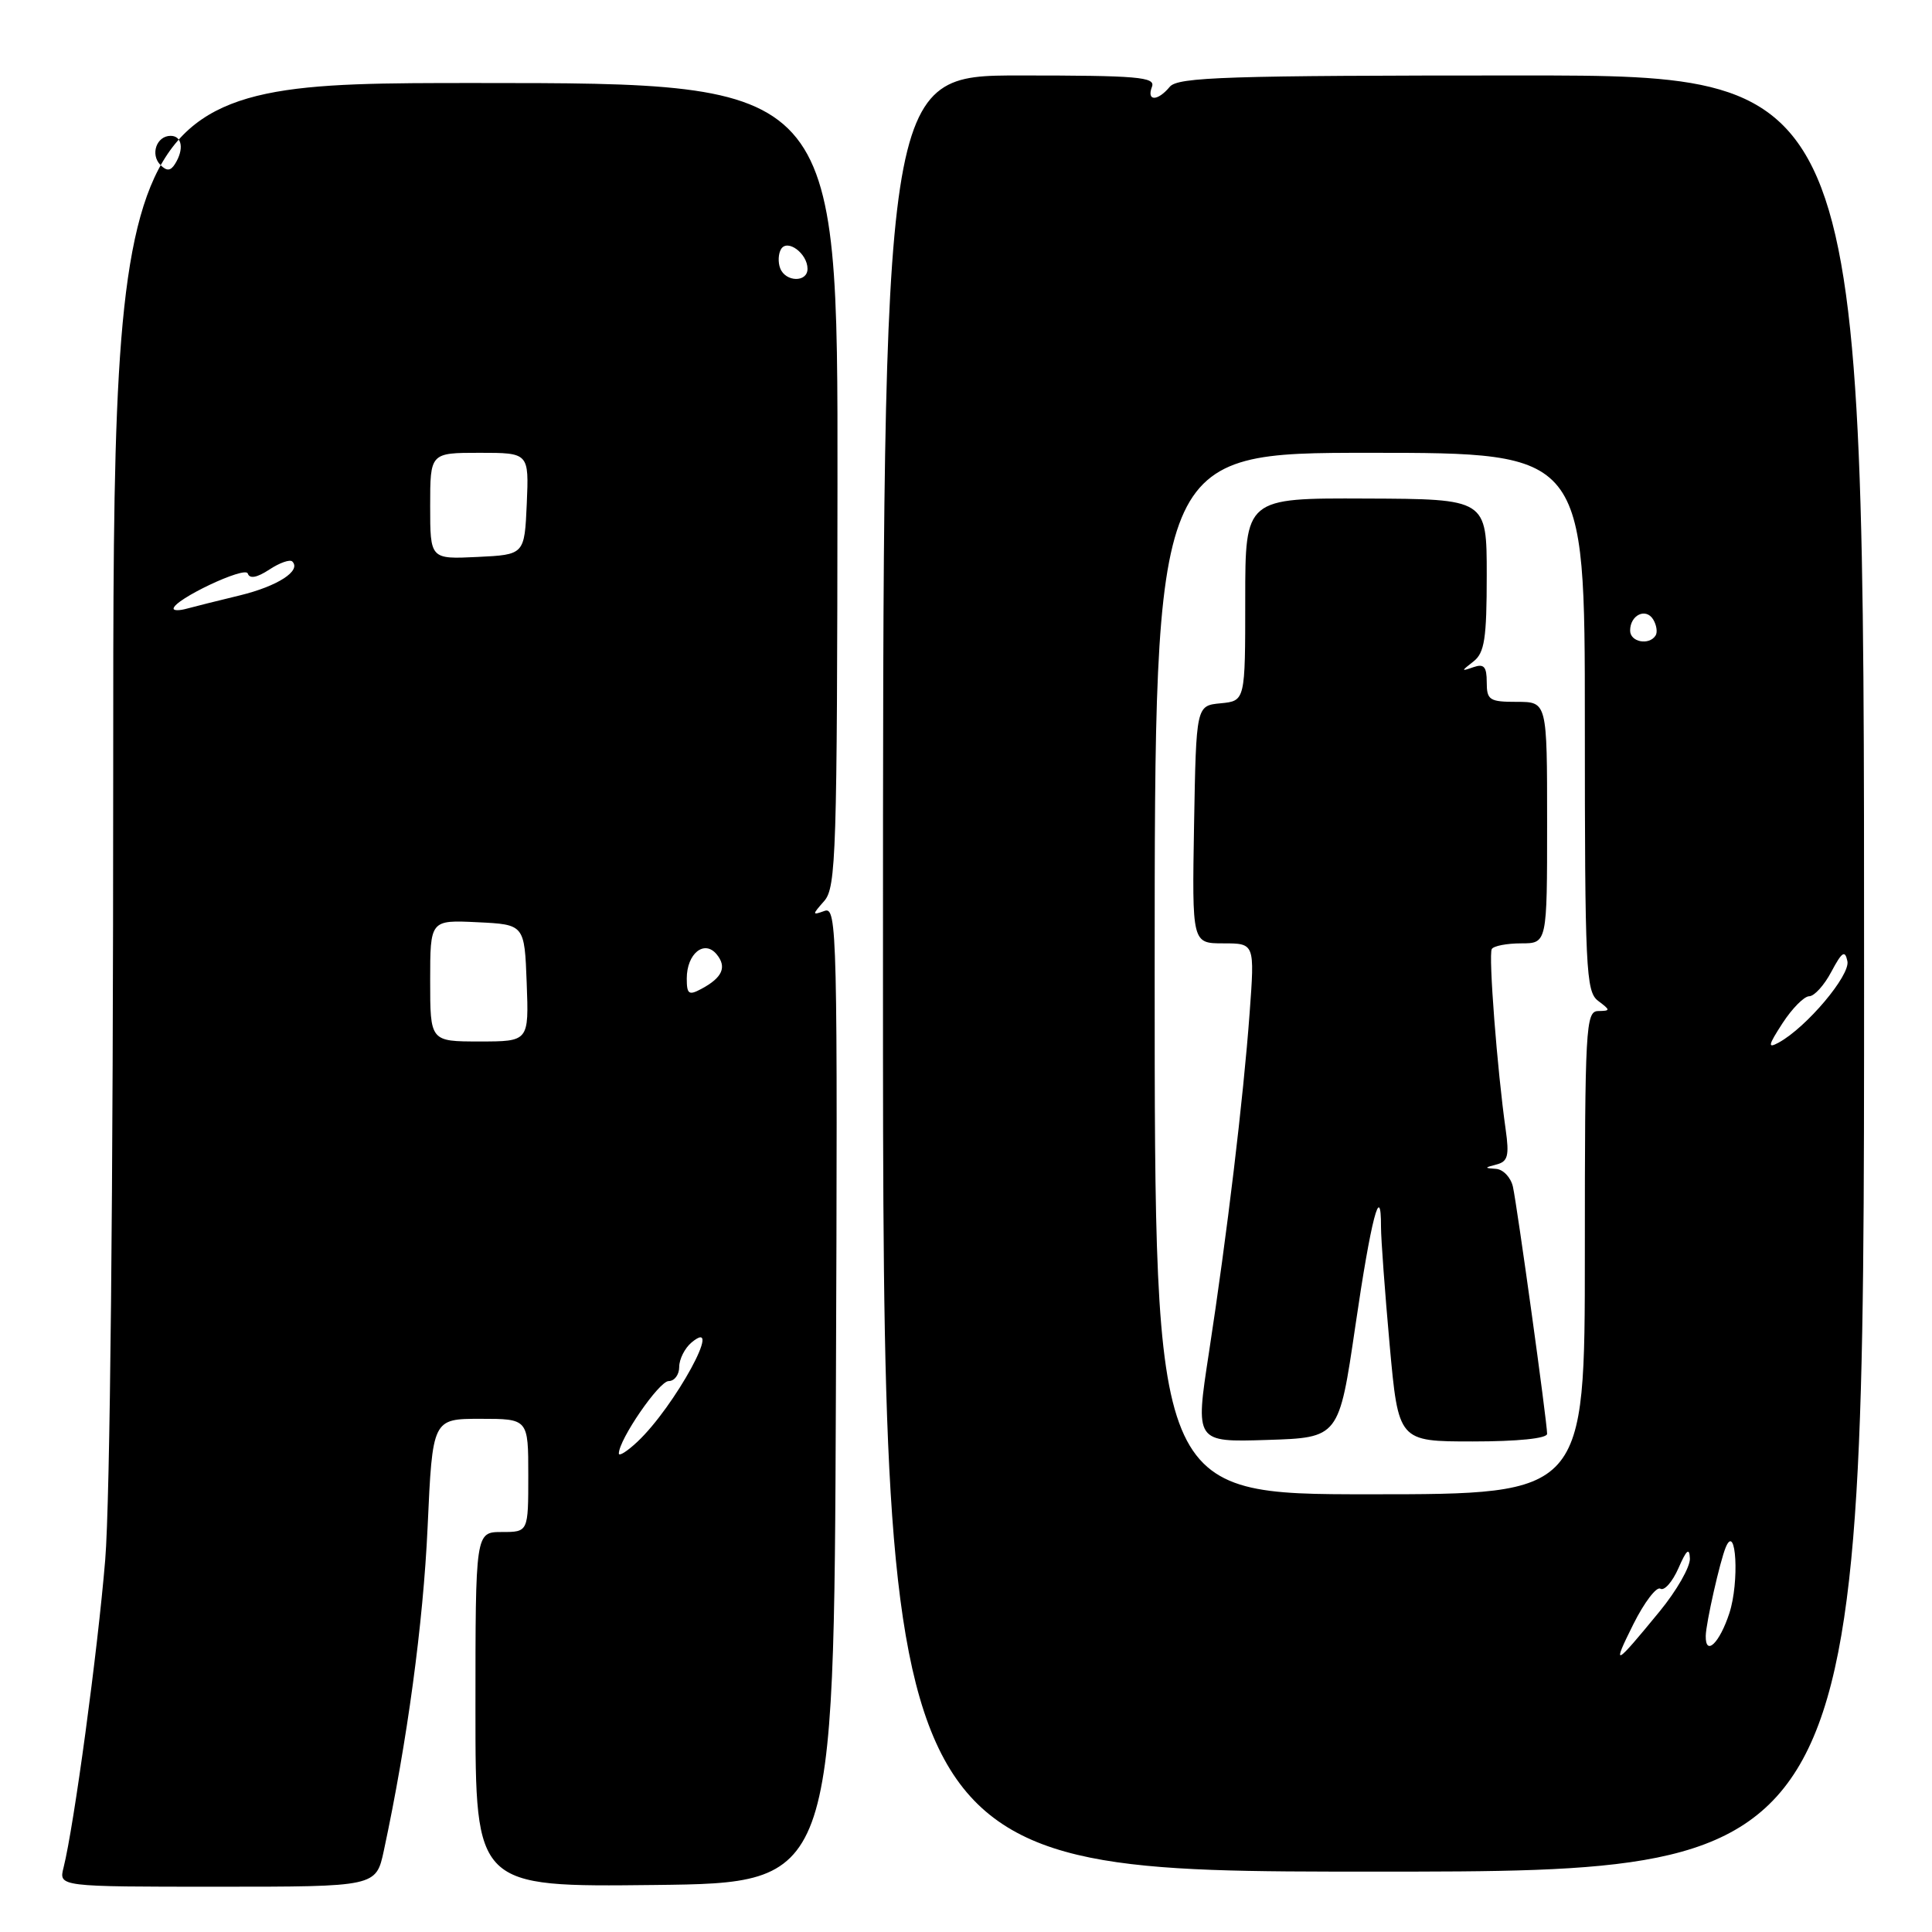 <?xml version="1.0" encoding="UTF-8" standalone="no"?>
<!DOCTYPE svg PUBLIC "-//W3C//DTD SVG 1.1//EN" "http://www.w3.org/Graphics/SVG/1.1/DTD/svg11.dtd" >
<svg xmlns="http://www.w3.org/2000/svg" xmlns:xlink="http://www.w3.org/1999/xlink" version="1.1" viewBox="0 0 256 256">
 <g >
 <path fill="currentColor"
d=" M 50.86 245.22 C 53.96 230.78 56.08 215.08 56.66 202.35 C 57.31 188.00 57.31 188.00 63.66 188.00 C 70.00 188.00 70.00 188.00 70.00 195.50 C 70.00 203.00 70.00 203.00 66.50 203.00 C 63.00 203.00 63.00 203.00 63.00 226.52 C 63.00 250.04 63.00 250.04 86.75 249.77 C 110.50 249.50 110.50 249.50 110.76 184.78 C 111.00 123.40 110.92 120.09 109.26 120.70 C 107.59 121.30 107.59 121.23 109.22 119.38 C 110.79 117.58 110.93 113.01 110.97 64.21 C 111.02 11.00 111.02 11.00 63.01 11.00 C 15.00 11.00 15.00 11.00 15.00 102.45 C 15.00 158.09 14.59 198.90 13.94 206.70 C 12.94 218.80 9.81 241.94 8.42 247.47 C 7.78 250.00 7.78 250.00 28.81 250.00 C 49.83 250.00 49.83 250.00 50.86 245.22 Z  M 247.00 129.00 C 247.00 10.00 247.00 10.00 201.62 10.00 C 162.51 10.00 156.07 10.21 155.00 11.50 C 153.39 13.44 151.90 13.44 152.64 11.50 C 153.14 10.20 150.79 10.00 135.11 10.00 C 117.00 10.00 117.00 10.00 117.00 129.00 C 117.00 248.00 117.00 248.00 182.00 248.00 C 247.00 248.00 247.00 248.00 247.00 129.00 Z  M 82.00 192.60 C 82.00 190.76 87.33 183.00 88.60 183.00 C 89.37 183.00 90.00 182.16 90.00 181.12 C 90.00 180.09 90.74 178.63 91.64 177.88 C 96.05 174.22 89.41 186.39 84.46 191.04 C 83.11 192.31 82.00 193.01 82.00 192.60 Z  M 57.00 129.95 C 57.00 121.90 57.00 121.90 63.25 122.20 C 69.50 122.50 69.50 122.50 69.79 130.25 C 70.08 138.00 70.08 138.00 63.54 138.00 C 57.00 138.00 57.00 138.00 57.00 129.95 Z  M 91.00 129.66 C 91.00 126.36 93.32 124.48 94.95 126.44 C 96.35 128.13 95.73 129.54 92.94 131.03 C 91.27 131.93 91.00 131.74 91.00 129.66 Z  M 23.00 80.65 C 23.00 79.46 32.49 74.97 32.83 75.99 C 33.08 76.73 34.04 76.55 35.69 75.47 C 37.05 74.57 38.42 74.09 38.73 74.40 C 39.96 75.62 36.80 77.67 31.79 78.89 C 28.88 79.59 25.71 80.39 24.75 80.65 C 23.79 80.92 23.00 80.92 23.00 80.65 Z  M 57.00 67.05 C 57.00 60.00 57.00 60.00 63.55 60.00 C 70.09 60.00 70.09 60.00 69.80 66.75 C 69.50 73.50 69.50 73.50 63.25 73.80 C 57.00 74.10 57.00 74.10 57.00 67.05 Z  M 103.38 35.55 C 103.07 34.75 103.13 33.60 103.50 33.00 C 104.35 31.62 107.00 33.60 107.00 35.62 C 107.00 37.45 104.09 37.39 103.38 35.55 Z  M 21.27 21.87 C 19.88 20.48 20.74 18.00 22.61 18.00 C 24.14 18.00 24.41 19.80 23.18 21.74 C 22.60 22.66 22.09 22.69 21.27 21.87 Z  M 216.43 215.21 C 217.88 212.31 219.50 210.19 220.01 210.51 C 220.53 210.83 221.60 209.61 222.40 207.80 C 223.47 205.34 223.86 205.01 223.92 206.52 C 223.96 207.63 222.16 210.78 219.91 213.52 C 213.90 220.85 213.52 221.04 216.43 215.21 Z  M 226.02 216.75 C 226.06 215.03 227.91 206.83 228.68 205.00 C 230.06 201.72 230.49 209.66 229.15 213.75 C 227.85 217.73 225.97 219.54 226.02 216.75 Z  M 153.00 129.00 C 153.00 60.00 153.00 60.00 181.50 60.00 C 210.00 60.00 210.00 60.00 210.00 95.64 C 210.00 128.41 210.14 131.39 211.75 132.61 C 213.42 133.87 213.42 133.94 211.75 133.97 C 210.12 134.00 210.00 136.20 210.00 166.00 C 210.00 198.00 210.00 198.00 181.50 198.00 C 153.00 198.00 153.00 198.00 153.00 129.00 Z  M 179.59 175.71 C 181.66 161.54 183.01 156.36 182.99 162.58 C 182.99 164.19 183.51 171.24 184.14 178.25 C 185.30 191.00 185.30 191.00 195.15 191.00 C 201.10 191.00 205.00 190.60 205.00 189.99 C 205.00 188.42 201.03 159.77 200.47 157.25 C 200.19 156.01 199.18 154.95 198.23 154.88 C 196.66 154.78 196.67 154.72 198.30 154.30 C 199.80 153.91 200.00 153.14 199.51 149.67 C 198.39 141.81 197.21 126.50 197.67 125.75 C 197.91 125.34 199.67 125.00 201.56 125.00 C 205.00 125.00 205.00 125.00 205.00 109.00 C 205.00 93.00 205.00 93.00 201.00 93.00 C 197.36 93.00 197.00 92.77 197.00 90.39 C 197.00 88.34 196.63 87.92 195.25 88.40 C 193.58 88.98 193.58 88.94 195.25 87.64 C 196.71 86.50 197.00 84.61 197.00 76.20 C 197.00 66.12 197.00 66.12 181.00 66.06 C 165.00 65.99 165.00 65.99 165.00 79.43 C 165.00 92.87 165.00 92.87 161.75 93.19 C 158.50 93.50 158.50 93.50 158.22 109.25 C 157.95 125.00 157.95 125.00 162.10 125.00 C 166.26 125.00 166.26 125.00 165.58 134.25 C 164.75 145.56 162.60 163.54 160.18 179.30 C 158.37 191.10 158.37 191.10 167.89 190.80 C 177.42 190.50 177.42 190.50 179.59 175.71 Z  M 236.20 135.57 C 237.47 133.62 239.05 132.02 239.72 132.01 C 240.40 132.01 241.73 130.54 242.67 128.75 C 244.08 126.11 244.47 125.85 244.79 127.36 C 245.19 129.23 239.36 136.14 235.70 138.14 C 234.19 138.96 234.27 138.55 236.20 135.57 Z  M 216.00 83.56 C 216.00 81.50 218.07 80.50 219.05 82.07 C 219.50 82.81 219.65 83.76 219.38 84.20 C 218.53 85.56 216.00 85.08 216.00 83.56 Z "/>
</g>
</svg>